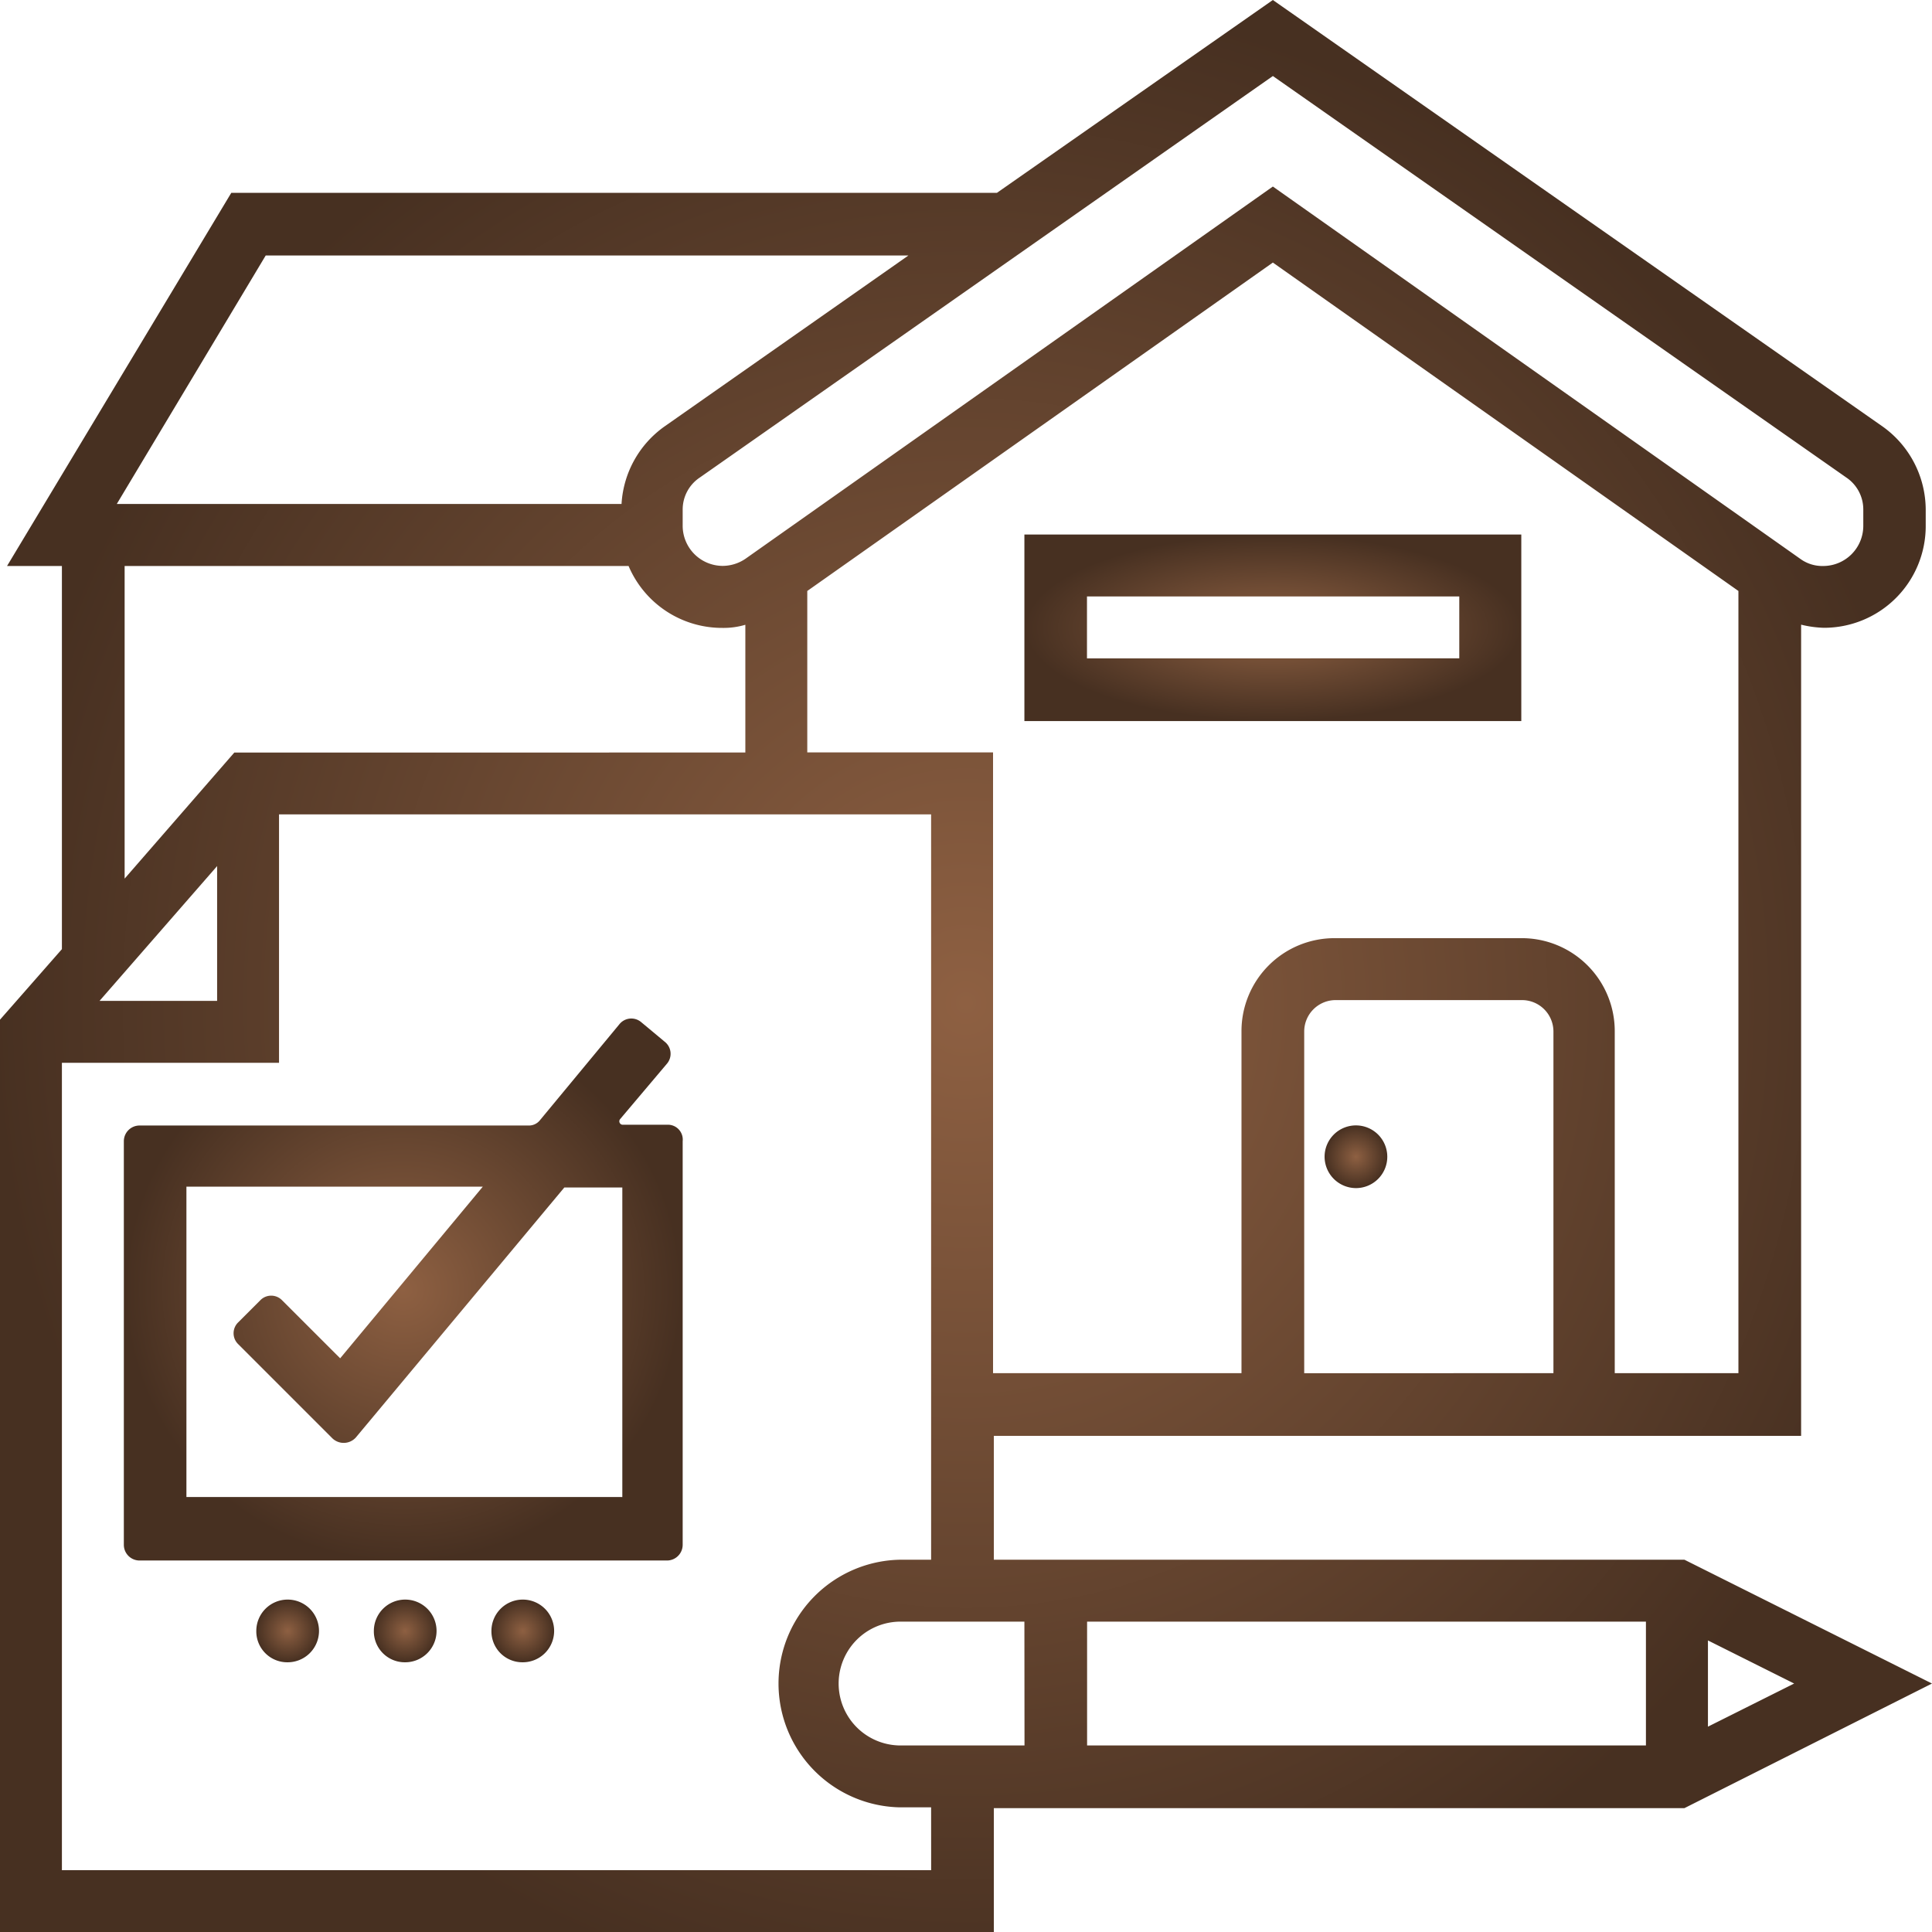 <svg xmlns="http://www.w3.org/2000/svg" xmlns:xlink="http://www.w3.org/1999/xlink" width="71" height="71" viewBox="0 0 71 71"><defs><radialGradient id="a" cx="0.5" cy="0.5" r="0.5" gradientUnits="objectBoundingBox"><stop offset="0" stop-color="#8e6042"/><stop offset="0.463" stop-color="#6d4a33"/><stop offset="1" stop-color="#473021"/></radialGradient></defs><path d="M170.152,145.9A1.152,1.152,0,1,0,169,144.752,1.156,1.156,0,0,0,170.152,145.9Z" transform="translate(-120.322 -102.238)" fill="url(#a)"/><path d="M71,61.869l-9.1-4.551H36.523V52.768H66.19V22.956a3.9,3.9,0,0,0,.835.115,3.737,3.737,0,0,0,3.744-3.744v-.6a3.767,3.767,0,0,0-1.584-3.053L46.777,0,36.638,7.086H8.5L.259,20.8H2.275V34.881L0,37.473V71H36.523V66.449H61.9ZM39.95,59.594H60.487v4.551H39.95Zm-2.3,4.551H33.095a2.275,2.275,0,0,1,0-4.551h4.551Zm25.116-.691V60.285l3.168,1.584Zm-5.7-12.99H47.929V37.905a1.156,1.156,0,0,1,1.152-1.152h6.855a1.156,1.156,0,0,1,1.152,1.152V50.463Zm2.275,0V37.905a3.417,3.417,0,0,0-3.428-3.428H49.052a3.417,3.417,0,0,0-3.428,3.428V50.463H36.494V27.651H29.667V21.718L46.777,9.649,63.886,21.718V50.463H59.335Zm8.5-32.922a1.413,1.413,0,0,1,.634,1.181v.6A1.475,1.475,0,0,1,67,20.8a1.372,1.372,0,0,1-.835-.259L46.777,6.855,27.392,20.537a1.5,1.5,0,0,1-.835.259,1.475,1.475,0,0,1-1.469-1.469v-.6a1.413,1.413,0,0,1,.634-1.181L46.777,2.794ZM9.764,9.39H33.383l-8.958,6.279a3.758,3.758,0,0,0-1.584,2.852H4.292ZM4.551,20.8H23.1a3.732,3.732,0,0,0,3.456,2.275,2.784,2.784,0,0,0,.835-.115v4.695H8.612L4.58,32.289V20.8ZM7.979,31.828v4.954H3.658Zm26.24,36.9H2.275V39.057h7.979V29.927H34.218V57.319H33.066a4.551,4.551,0,0,0,0,9.1h1.152Z" fill="url(#a)"/><path d="M35.789,133.846H34.119a.127.127,0,0,1-.086-.2l1.728-2.045a.562.562,0,0,0-.086-.806l-.864-.72a.562.562,0,0,0-.806.086l-2.909,3.514a.518.518,0,0,1-.432.2H16.376a.578.578,0,0,0-.576.576v14.834a.578.578,0,0,0,.576.576H35.761a.578.578,0,0,0,.576-.576V134.451A.546.546,0,0,0,35.789,133.846Zm-1.728,13.682H18.1V136.122H28.992L23.75,142.43,21.618,140.3a.557.557,0,0,0-.806,0l-.806.806a.557.557,0,0,0,0,.807l3.456,3.456a.6.6,0,0,0,.864-.029l7.662-9.188h2.131v11.377Z" transform="translate(-11.249 -92.513)" fill="url(#a)"/><path d="M130.7,75.055h18.261V68.2H130.7v6.855Zm2.3-4.58h13.682v2.275H133Z" transform="translate(-93.054 -48.556)" fill="url(#a)"/><path d="M33.852,206.4a1.152,1.152,0,1,0-1.152-1.152A1.137,1.137,0,0,0,33.852,206.4Z" transform="translate(-23.281 -145.312)" fill="url(#a)"/><path d="M48.852,206.4a1.152,1.152,0,1,0-1.152-1.152A1.137,1.137,0,0,0,48.852,206.4Z" transform="translate(-33.961 -145.312)" fill="url(#a)"/><path d="M63.852,206.4a1.152,1.152,0,1,0-1.152-1.152A1.137,1.137,0,0,0,63.852,206.4Z" transform="translate(-44.64 -145.312)" fill="url(#a)"/></svg>
